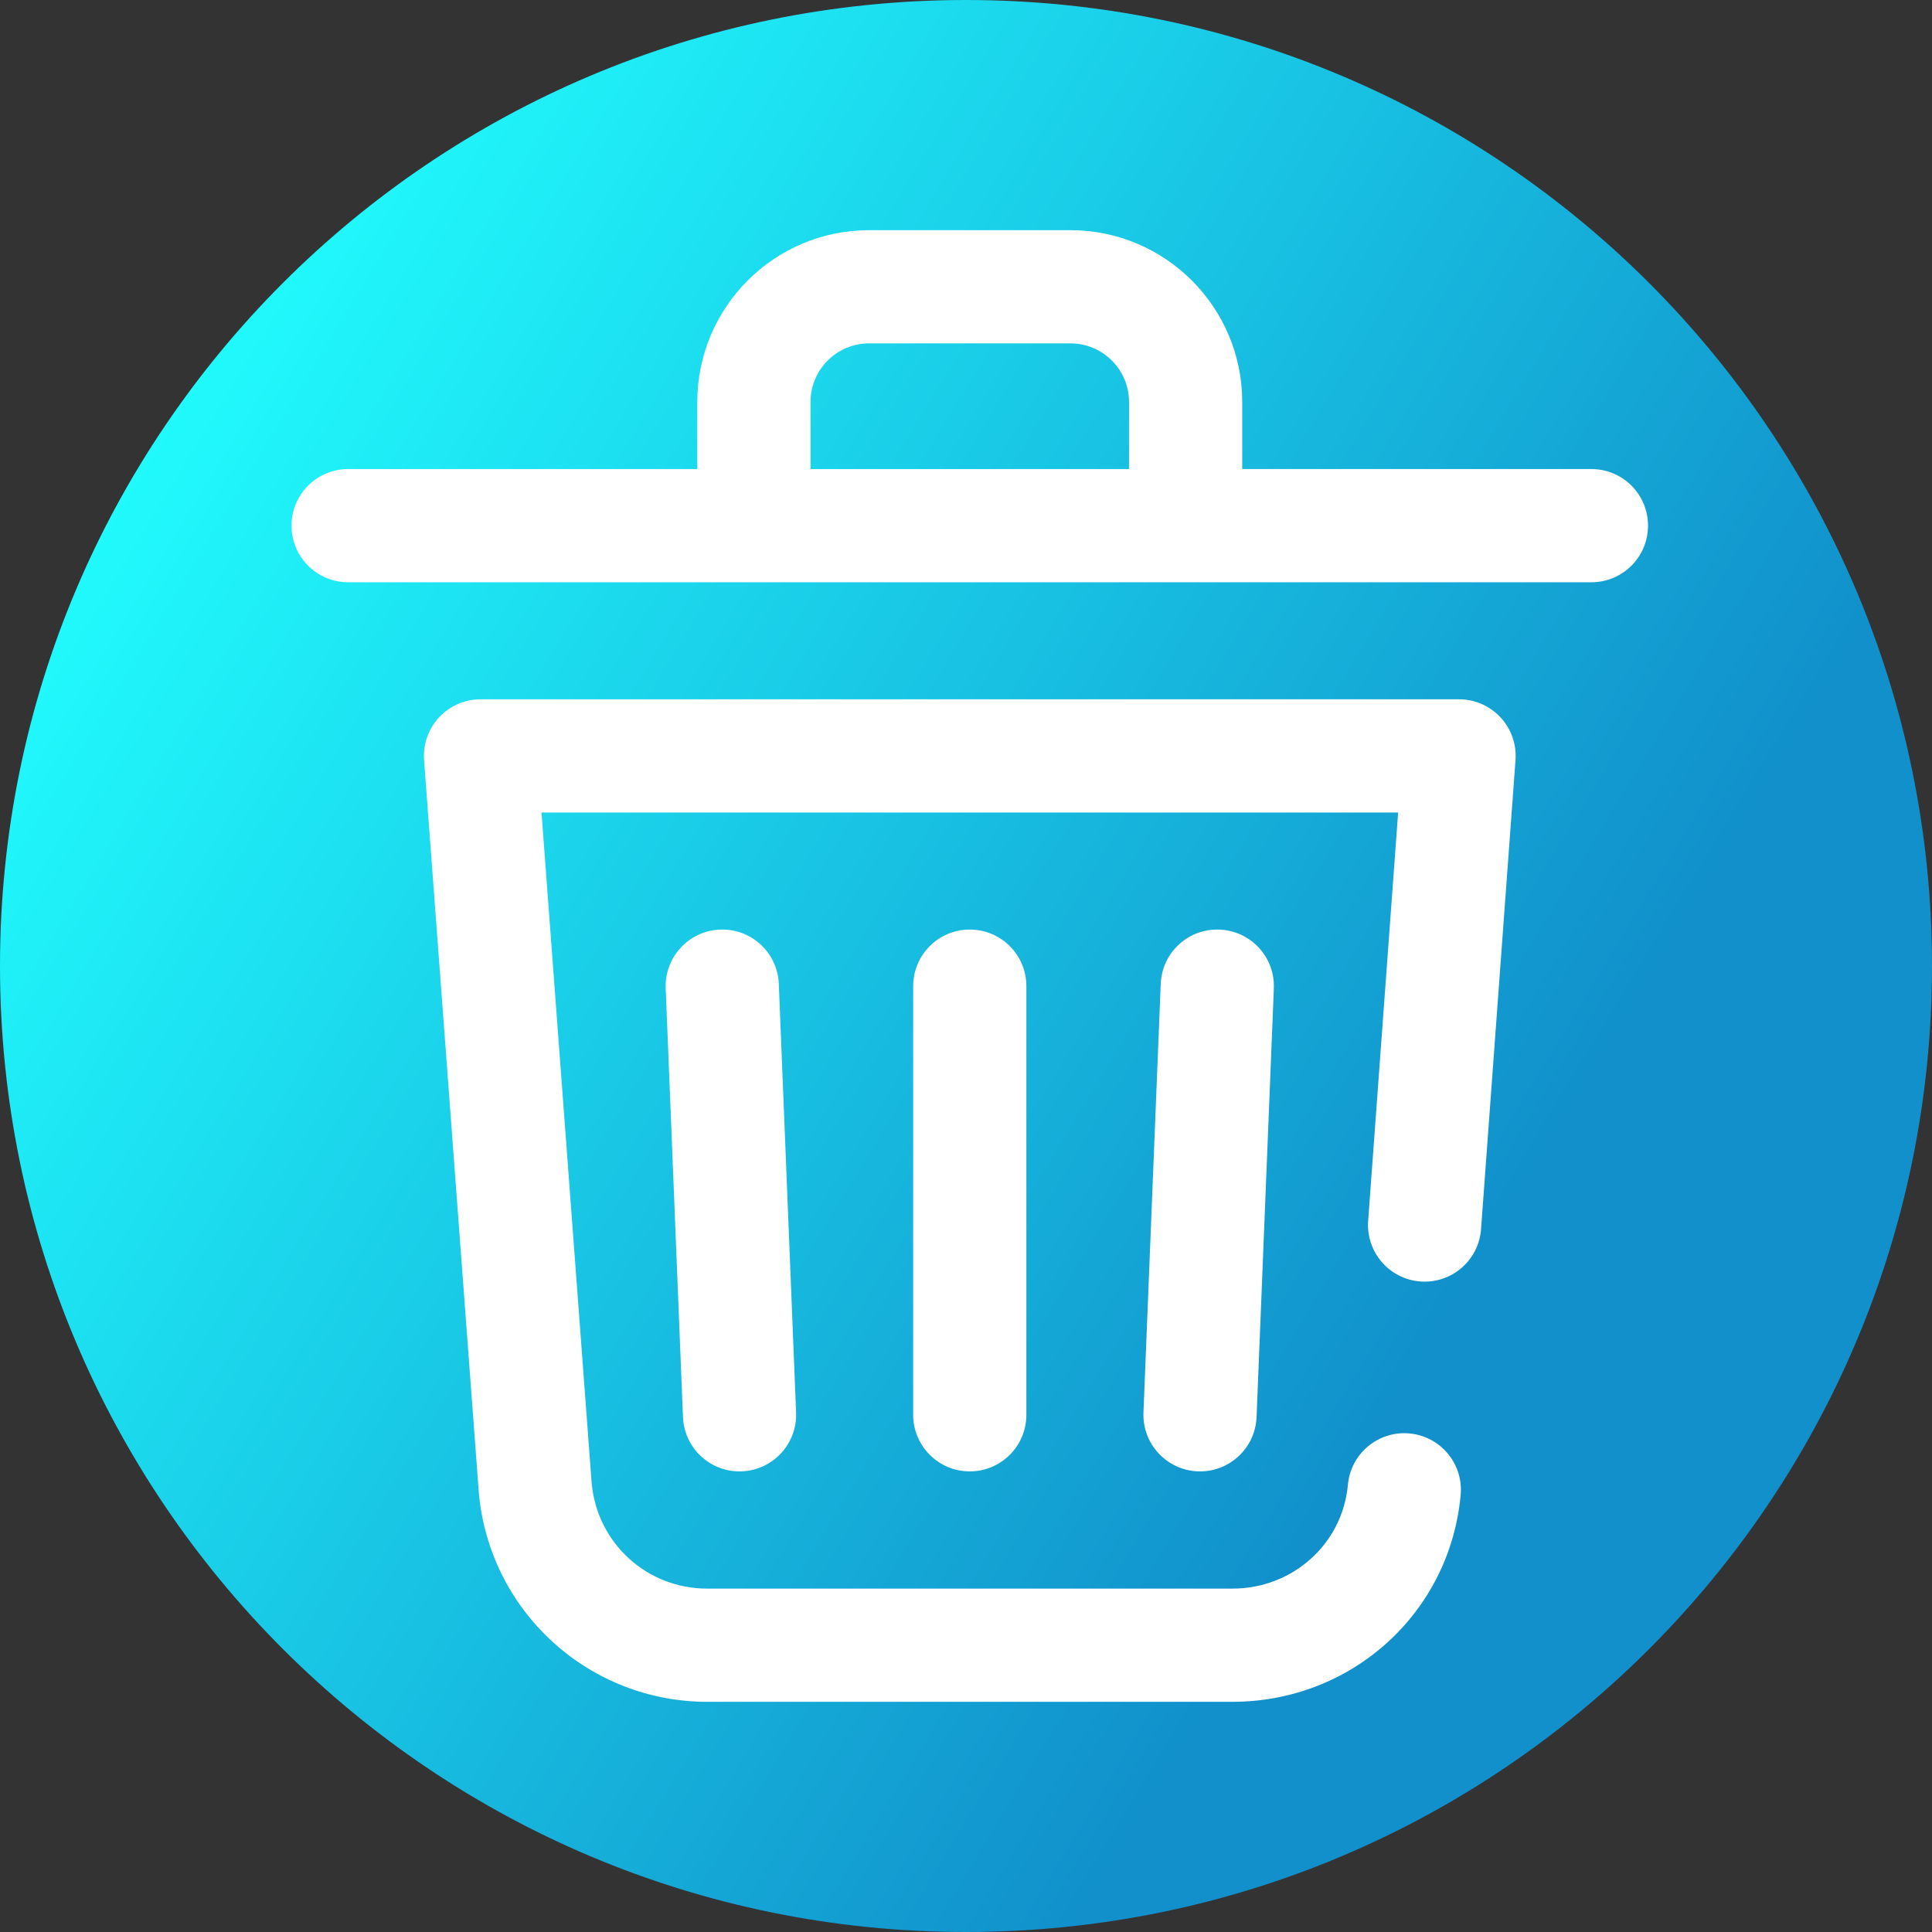 <svg viewBox="0 0 512 512" xmlns="http://www.w3.org/2000/svg" xmlns:xlink="http://www.w3.org/1999/xlink"><rect x="0" y="0" width="512" height="512" fill="#333333" stroke="none"/><linearGradient id="a" gradientUnits="userSpaceOnUse" x1="9.5%" x2="100%" y1="13%" y2="68%"><stop offset="0" stop-color="#21ffff"/><stop offset="0.8" stop-color="#1190cb"/></linearGradient><path d="m512 256c0 141.387-114.613 256-256 256s-256-114.613-256-256 114.613-256 256-256 256 114.613 256 256zm0 0" fill="url(#a)"/><g fill="#fff"><path d="m242 261.34v113.594c0 8.281 6.715 15 15 15s15-6.719 15-15v-113.594c0-8.285-6.715-15-15-15s-15 6.715-15 15zm0 0"/><path d="m307.605 260.734-4.578 113.594c-.332 8.277 6.109 15.258 14.387 15.594.203.008.41.012.613.012 8.008 0 14.652-6.324 14.977-14.398l4.578-113.59c.332-8.281-6.105-15.258-14.387-15.594-8.301-.344-15.258 6.105-15.59 14.383zm0 0"/><path d="m190.805 246.352c-8.277.332-14.719 7.312-14.387 15.59l4.578 113.594c.324 8.074 6.969 14.398 14.977 14.398.203 0 .41-.004.613-.016 8.277-.332 14.719-7.312 14.387-15.59l-4.578-113.594c-.332-8.277-7.289-14.715-15.59-14.383zm0 0"/><path d="m421.746 124.305h-92.543v-17.797c0-25.094-20.414-45.508-45.508-45.508h-53.391c-25.094 0-45.508 20.414-45.508 45.508v17.797h-92.543c-8.285 0-15 6.715-15 15 0 8.285 6.715 15 15 15h329.492c8.281 0 15-6.715 15-15 0-8.285-6.715-15-15-15zm-206.949-17.797c0-8.551 6.957-15.508 15.508-15.508h53.391c8.551 0 15.508 6.957 15.508 15.508v17.797h-84.406zm0 0"/><path d="m386.66 185.32h-259.32c-4.172 0-8.156 1.738-10.996 4.797-2.836 3.059-4.273 7.16-3.961 11.324l14.508 194.07c.008.082.016.16.02.242 1.383 15.133 8.32 29.109 19.543 39.355 11.227 10.246 25.773 15.891 40.973 15.891h139.148c31.648 0 57.664-23.57 60.516-54.824.75-8.25-5.328-15.547-13.578-16.301-8.246-.75-15.547 5.324-16.301 13.578-1.43 15.703-14.602 27.547-30.637 27.547h-139.148c-15.977 0-29.121-11.969-30.625-27.859l-13.297-177.816h227.016l-7.949 108.223c-.605 8.262 5.602 15.449 13.863 16.059 8.266.605 15.449-5.598 16.055-13.863l9.133-124.32c.305-4.156-1.133-8.254-3.973-11.309-2.836-3.055-6.82-4.793-10.988-4.793zm0 0"/></g></svg>